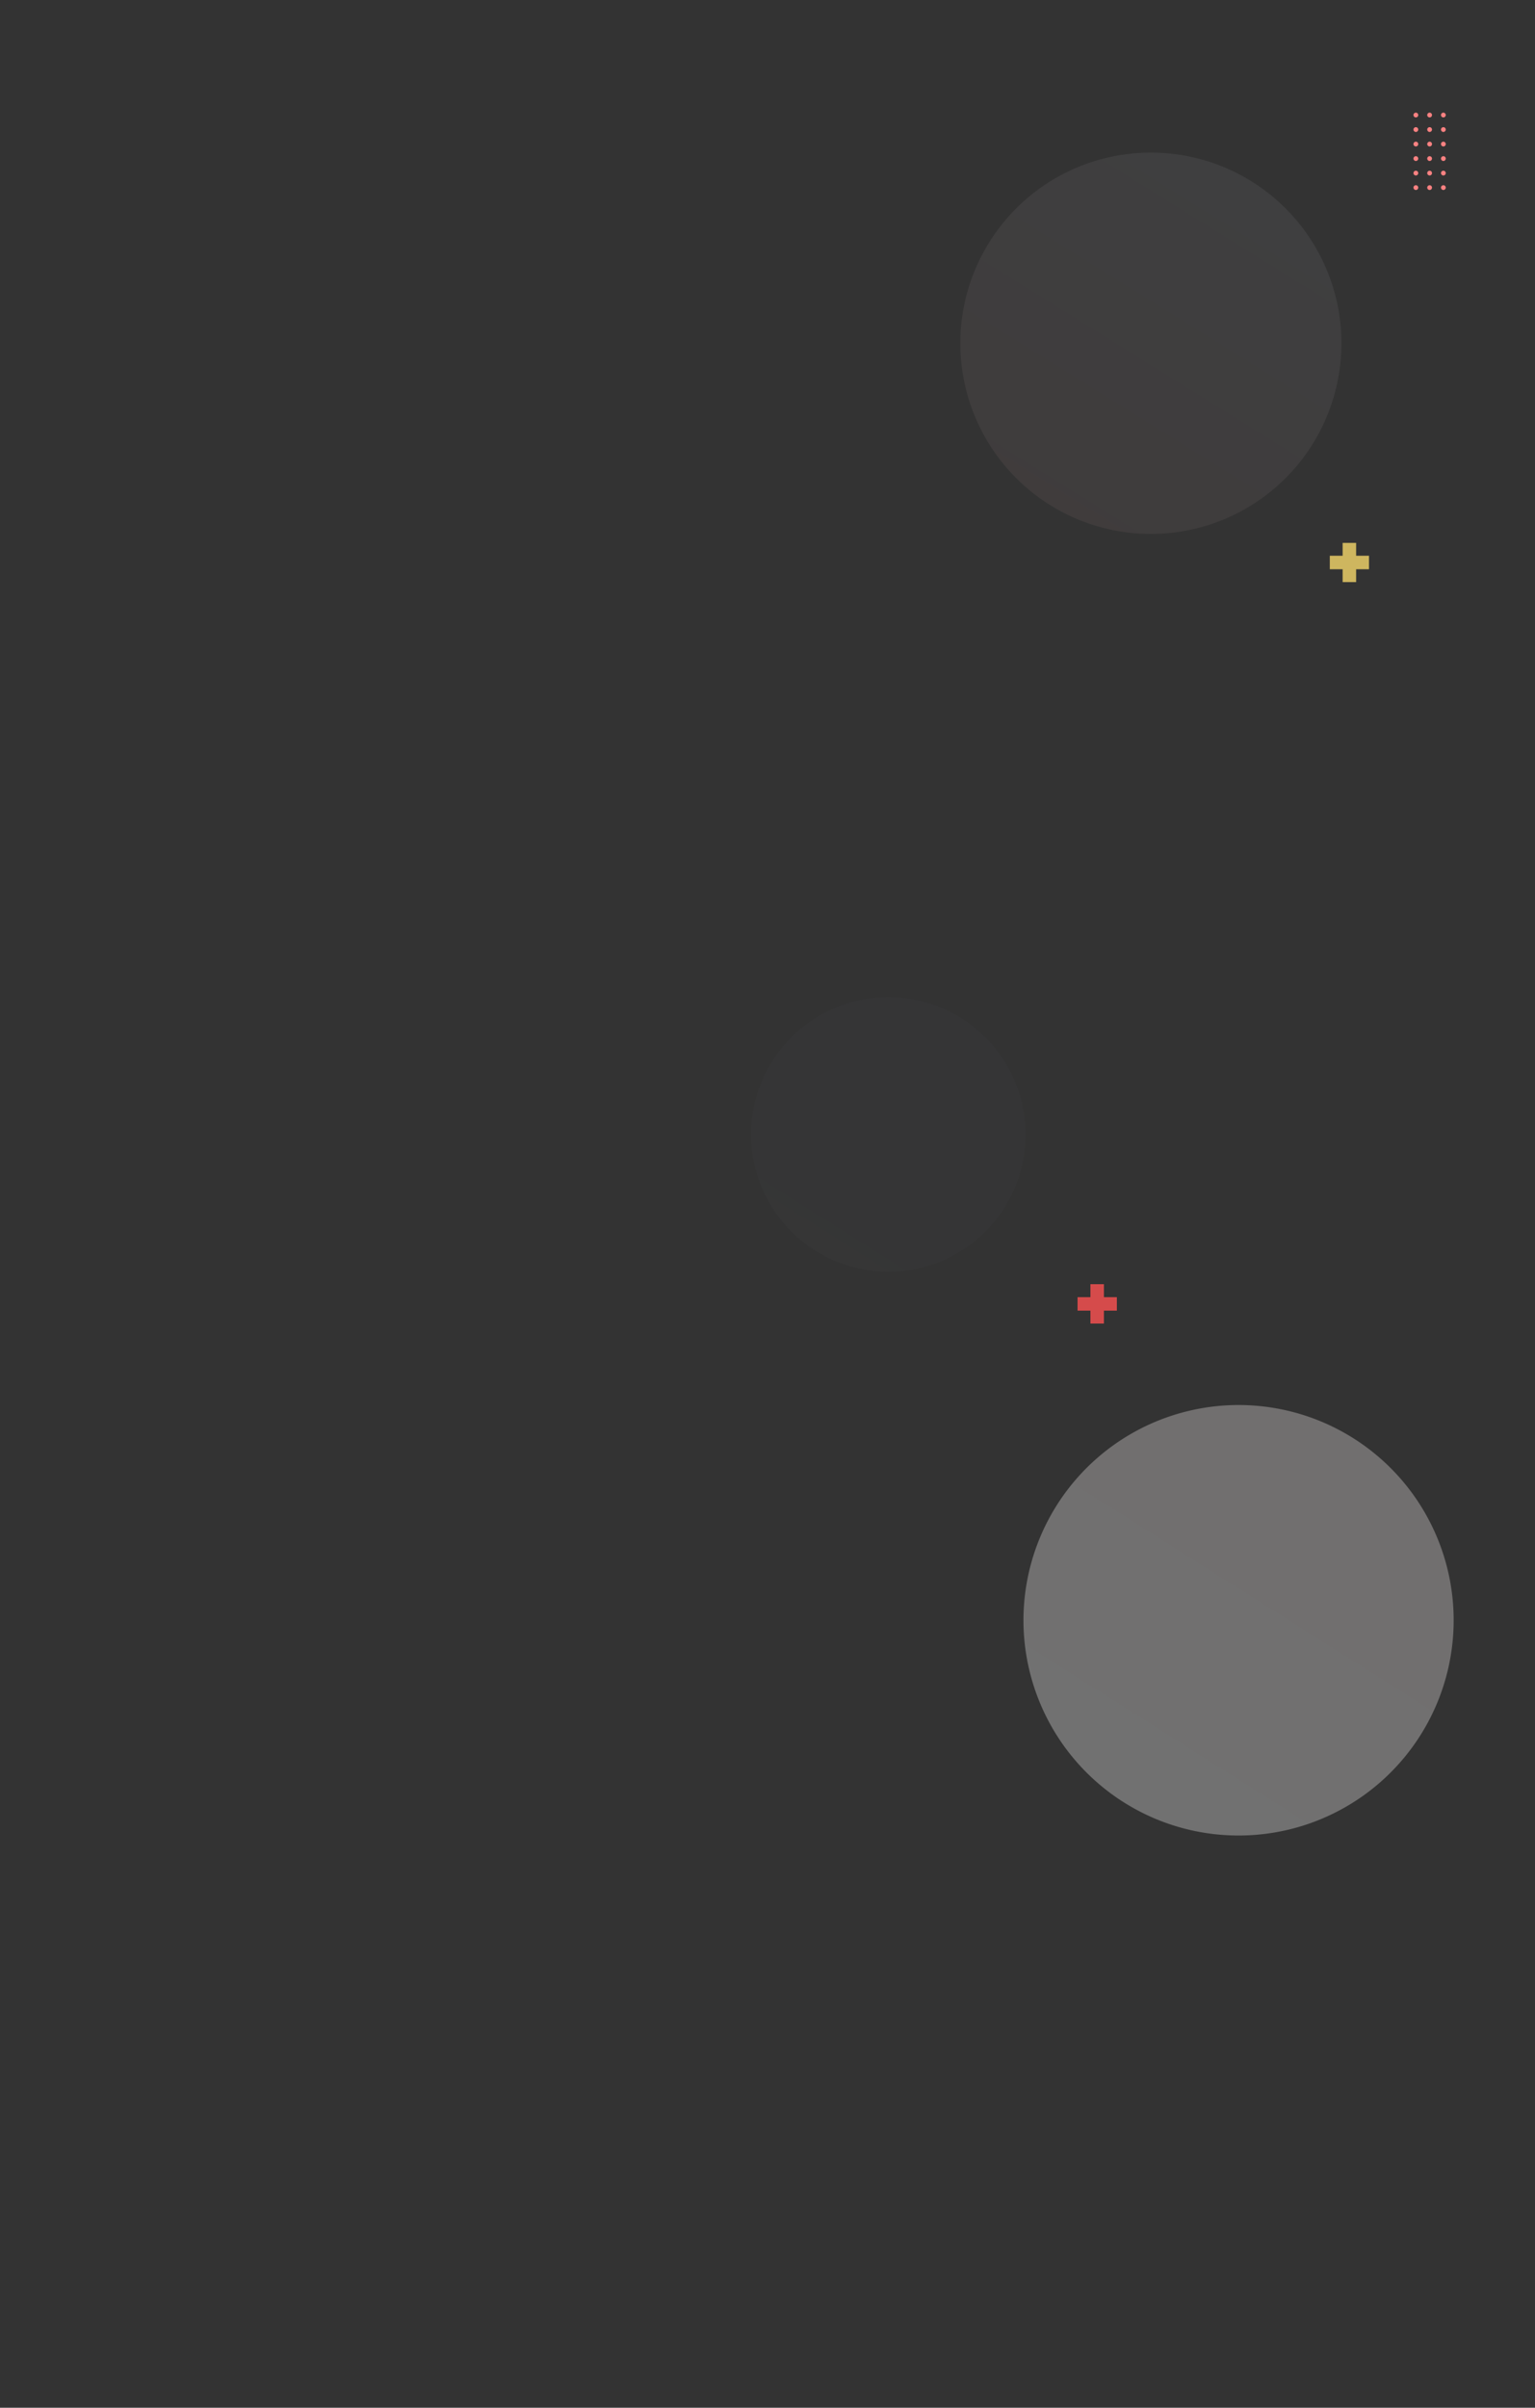 <svg xmlns="http://www.w3.org/2000/svg" xmlns:xlink="http://www.w3.org/1999/xlink" width="860" height="1348" viewBox="0 0 860 1348">
  <rect x="0" y="0" width="860" height="1348" fill="#333333" stroke="none"/>
  <defs>
    <linearGradient id="linear-gradient" x1="0.5" x2="0.5" y2="1" gradientUnits="objectBoundingBox">
      <stop offset="0" stop-color="#edeeff"/>
      <stop offset="1" stop-color="#f8c5c5"/>
    </linearGradient>
    <linearGradient id="linear-gradient-2" x1="0.5" x2="0.5" y2="1" gradientUnits="objectBoundingBox">
      <stop offset="0" stop-color="#a0a6ff"/>
      <stop offset="1" stop-color="#e5e7ff"/>
    </linearGradient>
    <linearGradient id="linear-gradient-3" x1="0.5" x2="0.5" y2="1" gradientUnits="objectBoundingBox">
      <stop offset="0" stop-color="#fff7f7"/>
      <stop offset="1" stop-color="#fff"/>
    </linearGradient>
    <clipPath id="clip-path">
      <rect id="Rectangle_3082" data-name="Rectangle 3082" width="213.504" height="213.504" fill="url(#linear-gradient)"/>
    </clipPath>
    <clipPath id="clip-path-2">
      <rect id="Rectangle_3082-2" data-name="Rectangle 3082" width="153.758" height="153.758" fill="url(#linear-gradient-2)"/>
    </clipPath>
    <clipPath id="clip-path-3">
      <rect id="Rectangle_3082-3" data-name="Rectangle 3082" width="241.023" height="241.023" fill="url(#linear-gradient-3)"/>
    </clipPath>
    <clipPath id="clip-path-4">
      <rect id="Rectangle_3072" data-name="Rectangle 3072" width="18.083" height="43.292" fill="#fd8282"/>
    </clipPath>
    <clipPath id="clip-path-5">
      <rect id="Rectangle_3085" data-name="Rectangle 3085" width="22.102" height="22.102" fill="#f6d86a"/>
    </clipPath>
    <clipPath id="clip-path-8">
      <rect id="Rectangle_3085-2" data-name="Rectangle 3085" width="22.102" height="22.102" fill="#ff5151"/>
    </clipPath>
  </defs>
  <g id="Group_54434" data-name="Group 54434" transform="translate(-407 -341)">
    <rect id="Rectangle_3501" data-name="Rectangle 3501" width="860" height="1348" transform="translate(407 341)" fill="none"/>
    <g id="Group_54202" data-name="Group 54202" transform="translate(-43.043 -398.633)">
      <g id="Group_53469" data-name="Group 53469" transform="matrix(0.848, 0.53, -0.53, 0.848, 1054.197, 755.682)" opacity="0.065">
        <g id="Group_53460" data-name="Group 53460" transform="translate(21.064 21.064)" clip-path="url(#clip-path)">
          <path id="Path_10661" data-name="Path 10661" d="M213.5,106.752A106.752,106.752,0,1,1,106.752,0,106.755,106.755,0,0,1,213.5,106.752" transform="translate(0 0.003)" fill="url(#linear-gradient)"/>
        </g>
      </g>
      <g id="Group_54156" data-name="Group 54156" transform="matrix(0.848, 0.53, -0.53, 0.848, 916.599, 1239.789)" opacity="0.018">
        <g id="Group_53460-2" data-name="Group 53460" transform="translate(21.064 21.064)" clip-path="url(#clip-path-2)">
          <path id="Path_10661-2" data-name="Path 10661" d="M153.758,76.879A76.879,76.879,0,1,1,76.879,0a76.882,76.882,0,0,1,76.879,76.879" transform="translate(0 0.002)" fill="url(#linear-gradient-2)"/>
        </g>
      </g>
      <g id="Group_54193" data-name="Group 54193" transform="matrix(0.848, 0.53, -0.53, 0.848, 1098.943, 1451.663)" opacity="0.302">
        <g id="Group_53460-3" data-name="Group 53460" transform="translate(21.064 21.064)" clip-path="url(#clip-path-3)">
          <path id="Path_10661-3" data-name="Path 10661" d="M241.023,120.511A120.511,120.511,0,1,1,120.511,0,120.515,120.515,0,0,1,241.023,120.511" transform="translate(0 0.003)" fill="url(#linear-gradient-3)"/>
        </g>
      </g>
      <g id="Group_53450" data-name="Group 53450" transform="translate(1241.961 802.708)">
        <g id="Group_53449" data-name="Group 53449" clip-path="url(#clip-path-4)">
          <path id="Path_10625" data-name="Path 10625" d="M1.333,40.625A1.334,1.334,0,1,1,0,41.958a1.333,1.333,0,0,1,1.333-1.333" transform="translate(0 0)" fill="#fd8282"/>
          <path id="Path_10626" data-name="Path 10626" d="M1.333,32.5A1.334,1.334,0,1,1,0,33.833,1.333,1.333,0,0,1,1.333,32.5" transform="translate(0 0)" fill="#fd8282"/>
          <path id="Path_10627" data-name="Path 10627" d="M1.333,24.375A1.334,1.334,0,1,1,0,25.708a1.333,1.333,0,0,1,1.333-1.333" transform="translate(0 0)" fill="#fd8282"/>
          <path id="Path_10628" data-name="Path 10628" d="M1.333,16.25A1.334,1.334,0,1,1,0,17.583,1.333,1.333,0,0,1,1.333,16.25" transform="translate(0 0)" fill="#fd8282"/>
          <path id="Path_10629" data-name="Path 10629" d="M1.333,8.125A1.334,1.334,0,1,1,0,9.458,1.333,1.333,0,0,1,1.333,8.125" transform="translate(0 0)" fill="#fd8282"/>
          <path id="Path_10630" data-name="Path 10630" d="M1.333,0A1.334,1.334,0,1,1,0,1.333,1.333,1.333,0,0,1,1.333,0" transform="translate(0 0)" fill="#fd8282"/>
          <path id="Path_10631" data-name="Path 10631" d="M9.042,40.625a1.334,1.334,0,1,1-1.333,1.333,1.333,1.333,0,0,1,1.333-1.333" transform="translate(0 0)" fill="#fd8282"/>
          <path id="Path_10632" data-name="Path 10632" d="M9.042,32.5a1.334,1.334,0,1,1-1.333,1.333A1.333,1.333,0,0,1,9.042,32.5" transform="translate(0 0)" fill="#fd8282"/>
          <path id="Path_10633" data-name="Path 10633" d="M9.042,24.375a1.334,1.334,0,1,1-1.333,1.333,1.333,1.333,0,0,1,1.333-1.333" transform="translate(0 0)" fill="#fd8282"/>
          <path id="Path_10634" data-name="Path 10634" d="M9.042,16.25a1.334,1.334,0,1,1-1.333,1.333A1.333,1.333,0,0,1,9.042,16.25" transform="translate(0 0)" fill="#fd8282"/>
          <path id="Path_10635" data-name="Path 10635" d="M9.042,8.125A1.334,1.334,0,1,1,7.709,9.458,1.333,1.333,0,0,1,9.042,8.125" transform="translate(0 0)" fill="#fd8282"/>
          <path id="Path_10636" data-name="Path 10636" d="M9.042,0A1.334,1.334,0,1,1,7.709,1.333,1.333,1.333,0,0,1,9.042,0" transform="translate(0 0)" fill="#fd8282"/>
          <path id="Path_10637" data-name="Path 10637" d="M16.75,40.625a1.334,1.334,0,1,1-1.333,1.333,1.333,1.333,0,0,1,1.333-1.333" transform="translate(0 0)" fill="#fd8282"/>
          <path id="Path_10638" data-name="Path 10638" d="M16.75,32.5a1.334,1.334,0,1,1-1.333,1.333A1.333,1.333,0,0,1,16.75,32.5" transform="translate(0 0)" fill="#fd8282"/>
          <path id="Path_10639" data-name="Path 10639" d="M16.75,24.375a1.334,1.334,0,1,1-1.333,1.333,1.333,1.333,0,0,1,1.333-1.333" transform="translate(0 0)" fill="#fd8282"/>
          <path id="Path_10640" data-name="Path 10640" d="M16.75,16.25a1.334,1.334,0,1,1-1.333,1.333A1.333,1.333,0,0,1,16.75,16.25" transform="translate(0 0)" fill="#fd8282"/>
          <path id="Path_10641" data-name="Path 10641" d="M16.75,8.125a1.334,1.334,0,1,1-1.333,1.333A1.333,1.333,0,0,1,16.75,8.125" transform="translate(0 0)" fill="#fd8282"/>
          <path id="Path_10642" data-name="Path 10642" d="M16.75,0a1.334,1.334,0,1,1-1.333,1.333A1.333,1.333,0,0,1,16.75,0" transform="translate(0 0)" fill="#fd8282"/>
        </g>
      </g>
      <g id="Group_53472" data-name="Group 53472" transform="translate(1194.992 1043.506)">
        <g id="Group_53467" data-name="Group 53467" clip-path="url(#clip-path-5)">
          <g id="Group_53466" data-name="Group 53466" transform="translate(0 0.001)">
            <g id="Group_53465" data-name="Group 53465" clip-path="url(#clip-path-5)">
              <g id="Group_53464" data-name="Group 53464" transform="translate(0 -0.001)" opacity="0.79">
                <g id="Group_53463" data-name="Group 53463" transform="translate(0 0)">
                  <g id="Group_53462" data-name="Group 53462" clip-path="url(#clip-path-5)">
                    <path id="Path_10662" data-name="Path 10662" d="M22.1,7.271H14.831V0H7.271V7.271H0v7.56H7.271V22.1h7.56V14.831H22.1Z" transform="translate(0 0)" fill="#f6d86a"/>
                  </g>
                </g>
              </g>
            </g>
          </g>
        </g>
      </g>
      <g id="Group_54194" data-name="Group 54194" transform="translate(1053.695 1458.587)">
        <g id="Group_53467-2" data-name="Group 53467" clip-path="url(#clip-path-8)">
          <g id="Group_53466-2" data-name="Group 53466" transform="translate(0 0.001)">
            <g id="Group_53465-2" data-name="Group 53465" clip-path="url(#clip-path-8)">
              <g id="Group_53464-2" data-name="Group 53464" transform="translate(0 -0.001)" opacity="0.79">
                <g id="Group_53463-2" data-name="Group 53463" transform="translate(0 0)">
                  <g id="Group_53462-2" data-name="Group 53462" clip-path="url(#clip-path-8)">
                    <path id="Path_10662-2" data-name="Path 10662" d="M22.1,7.271H14.831V0H7.271V7.271H0v7.56H7.271V22.1h7.56V14.831H22.1Z" transform="translate(0 0)" fill="#ff5151"/>
                  </g>
                </g>
              </g>
            </g>
          </g>
        </g>
      </g>
    </g>
  </g>
</svg>
